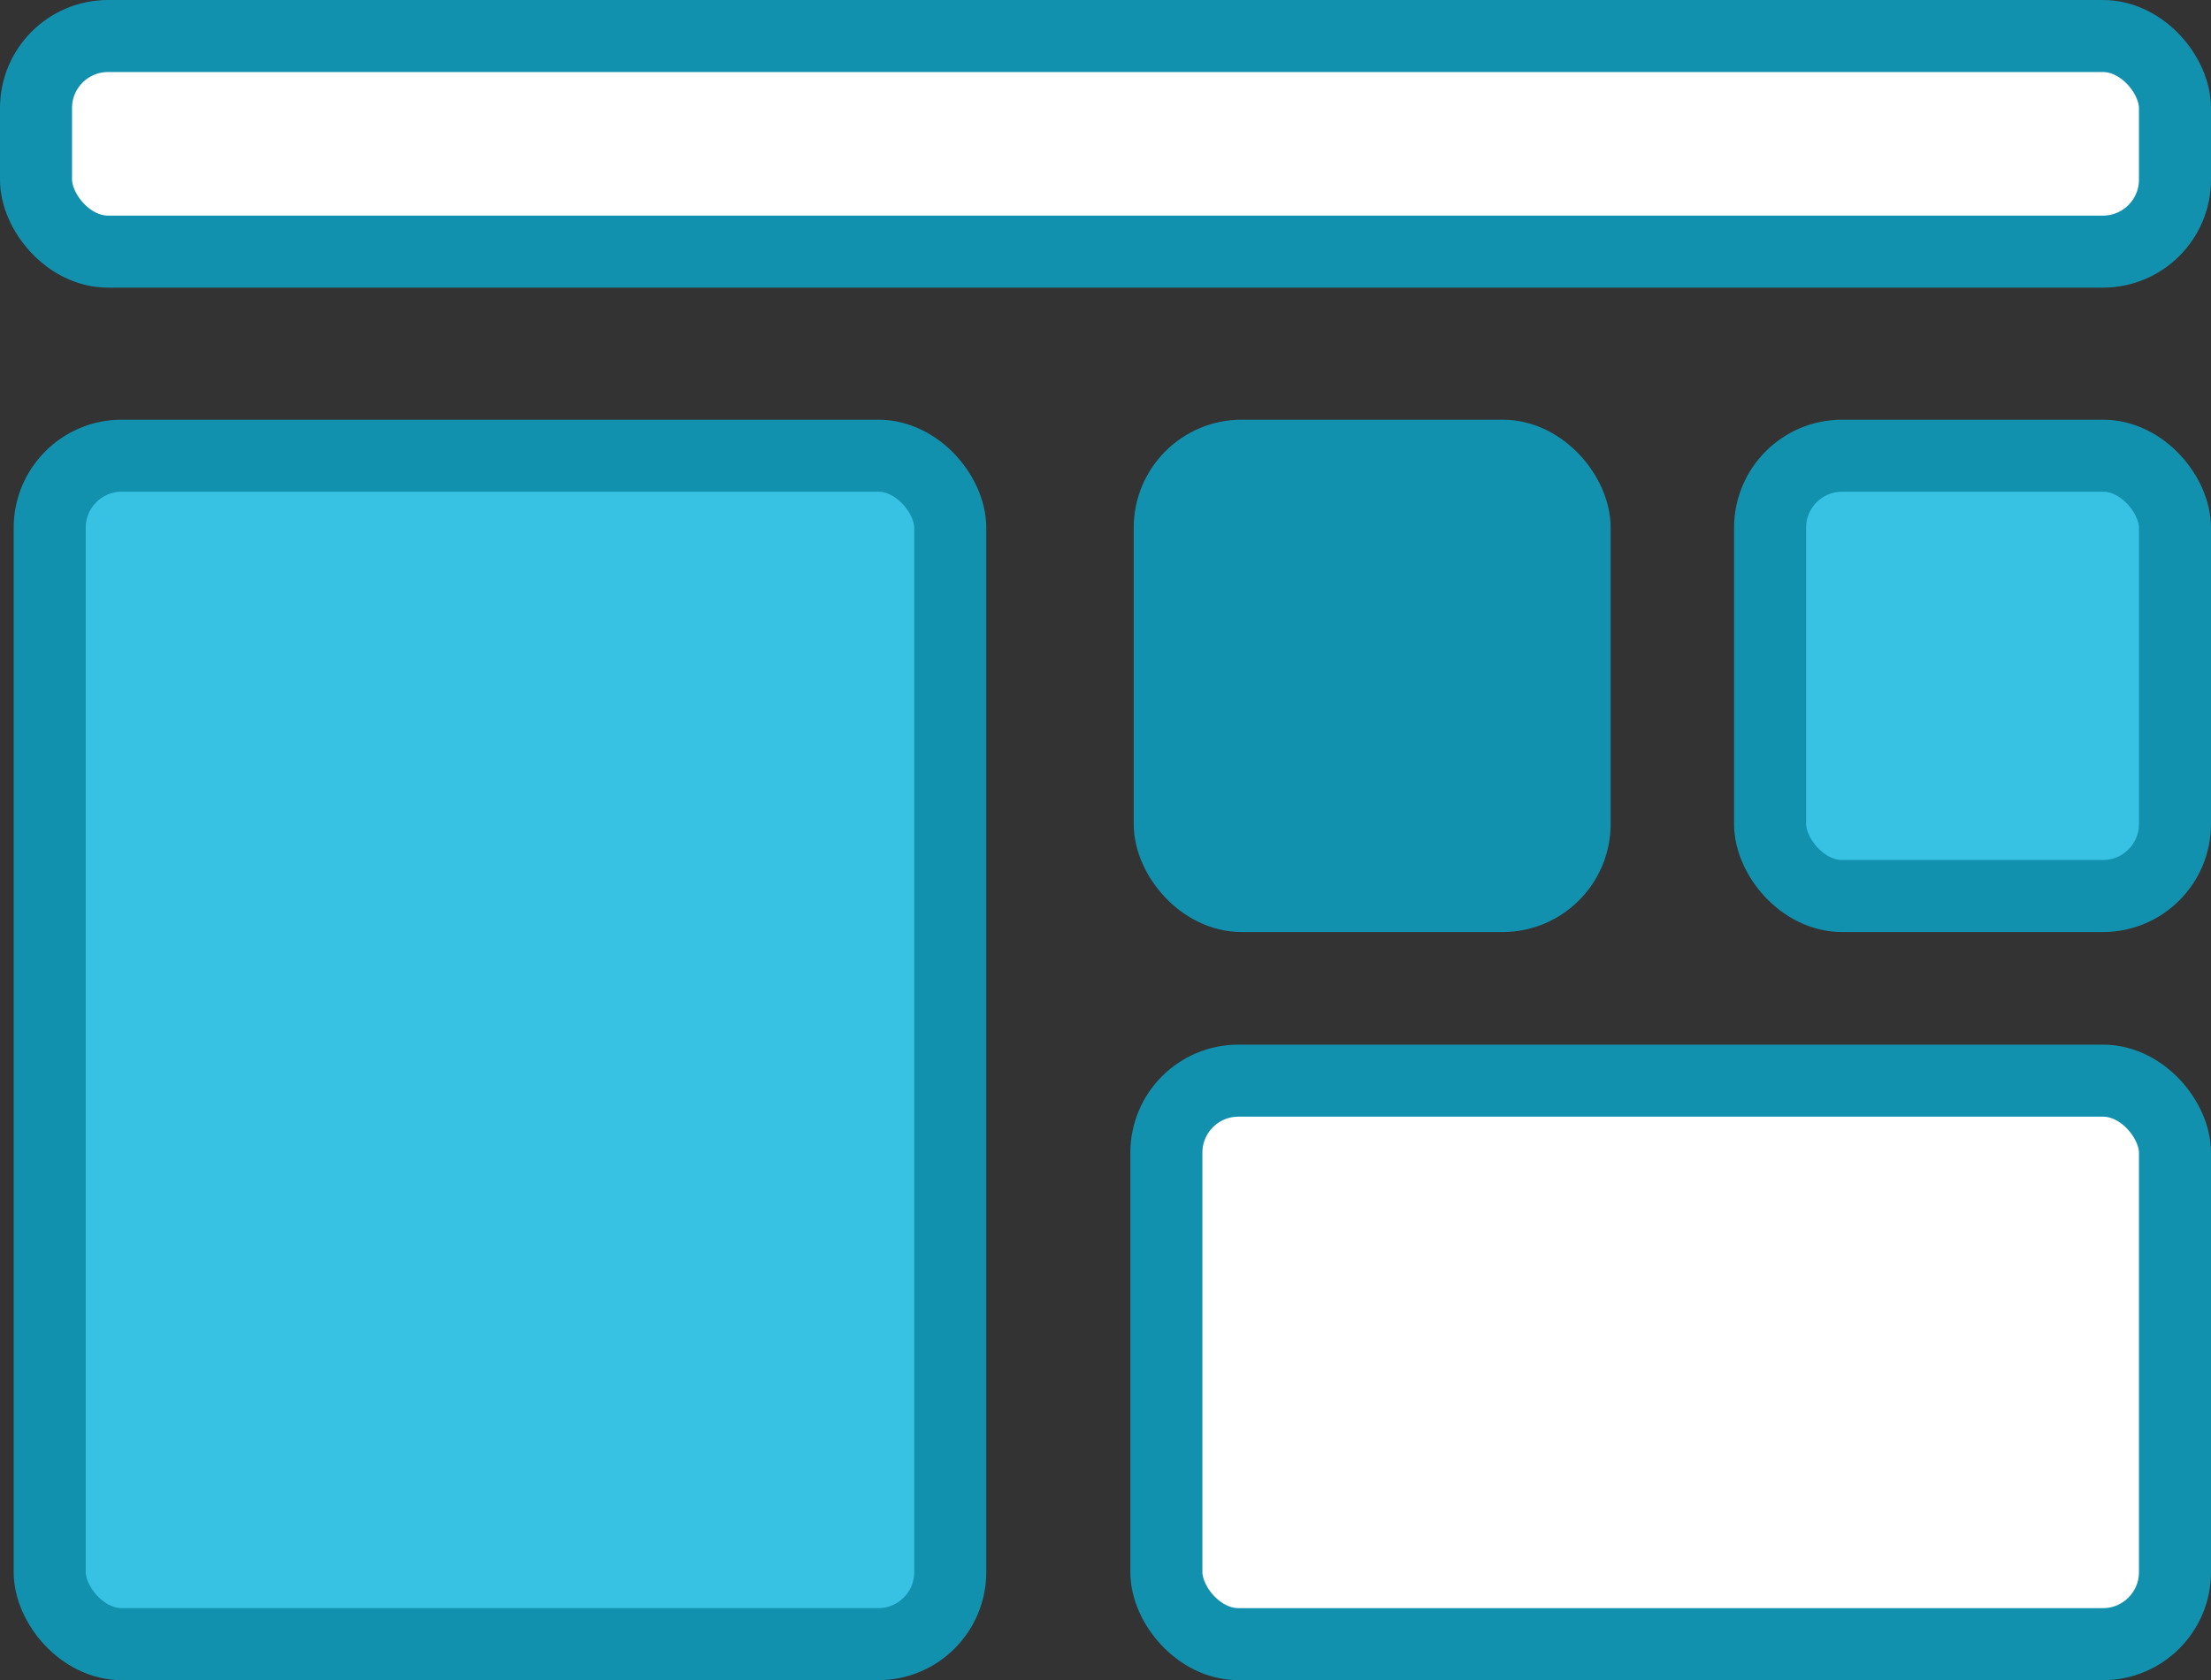 <svg xmlns="http://www.w3.org/2000/svg" width="92.07" height="69.98" viewBox="0 0 92.07 69.98"><rect x="0" y="0" width="92.07" height="69.98" fill="#333333" stroke="none"/><defs><style>.cls-1{fill:#37c2e3;}.cls-1,.cls-2,.cls-3{stroke:#1291af;stroke-miterlimit:10;stroke-width:3px;}.cls-2{fill:#fff;}.cls-3{fill:#1291af;}</style></defs><title>grid</title><g id="Layer_2" data-name="Layer 2"><g id="Camada_1" data-name="Camada 1"><rect class="cls-1" x="2.07" y="18.98" width="37.5" height="49.5" rx="3"/><rect class="cls-2" x="48.57" y="45.01" width="42" height="23.47" rx="3"/><rect class="cls-2" x="1.5" y="1.5" width="89.07" height="8.98" rx="3"/><rect class="cls-3" x="48.71" y="18.98" width="16.86" height="18.34" rx="3"/><rect class="cls-1" x="73.71" y="18.98" width="16.86" height="18.34" rx="3"/></g></g></svg>